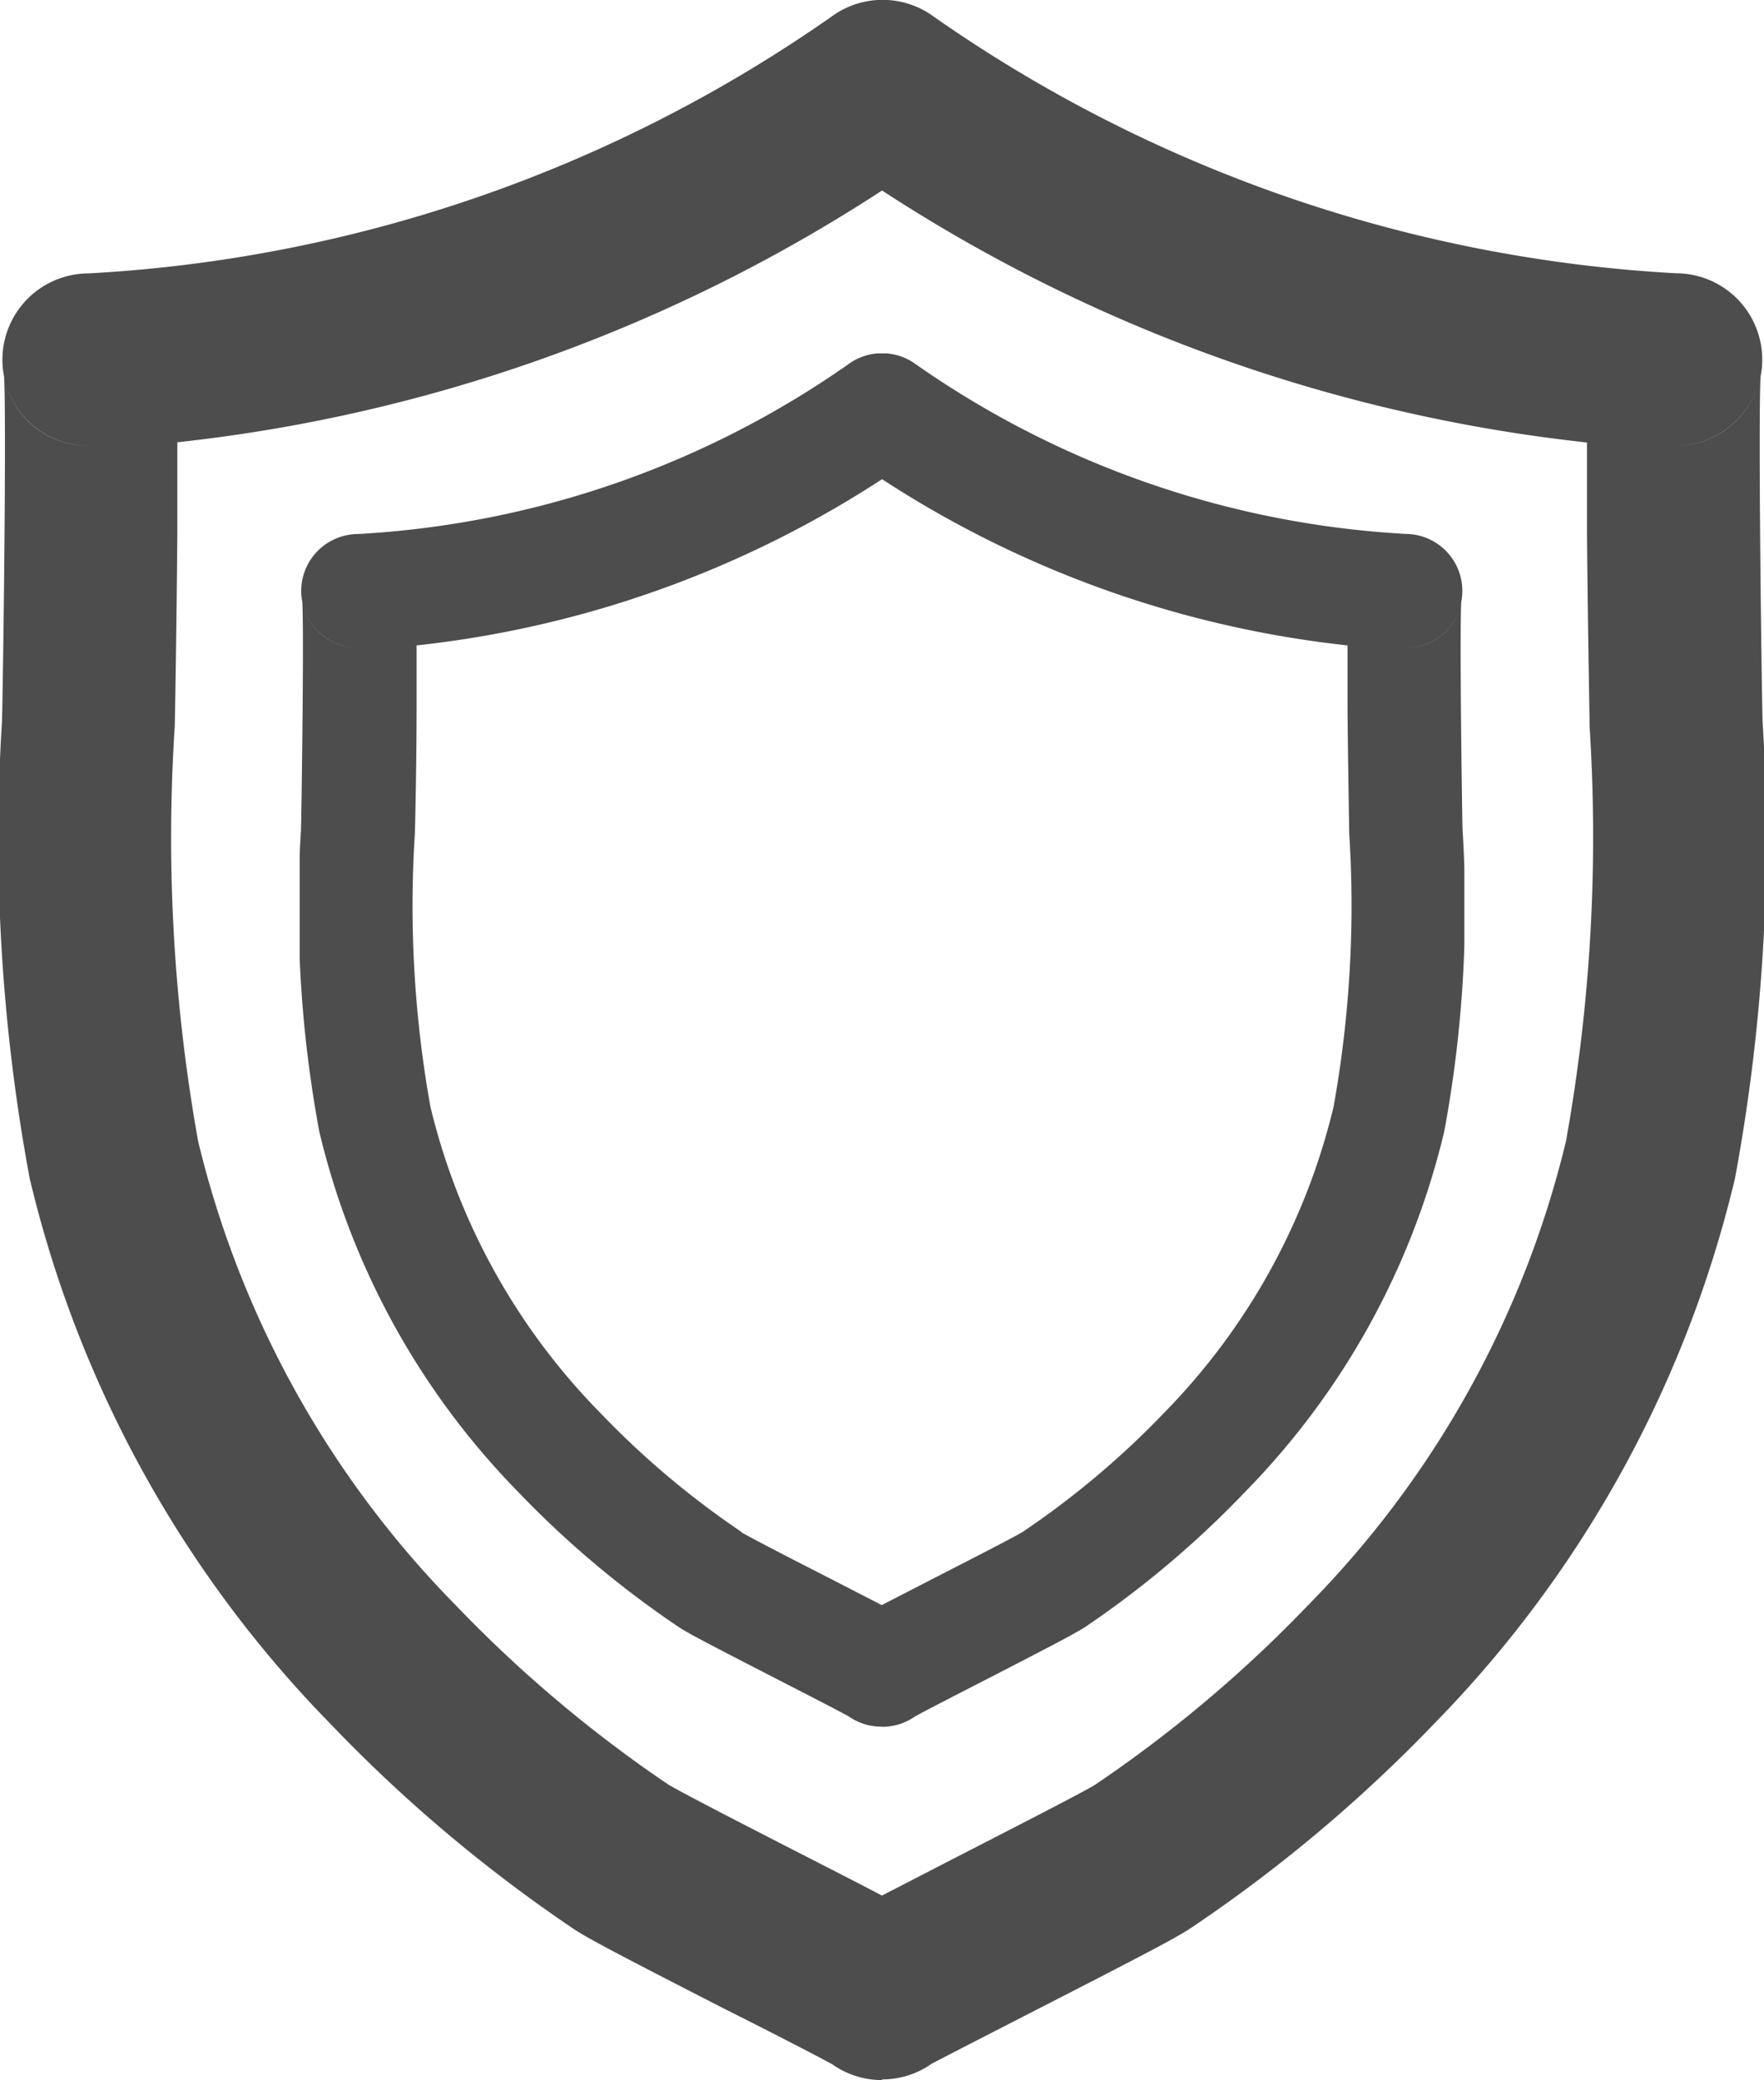 <svg xmlns="http://www.w3.org/2000/svg" xmlns:xlink="http://www.w3.org/1999/xlink" width="15.917" height="18.771" viewBox="0 0 15.917 18.771">
  <defs>
    <clipPath id="clip-path">
      <rect id="矩形_44" data-name="矩形 44" width="15.917" height="18.771" fill="#4d4d4d"/>
    </clipPath>
    <clipPath id="clip-path-2">
      <rect id="矩形_44-2" data-name="矩形 44" width="10.509" height="12.393" fill="#4d4d4d"/>
    </clipPath>
  </defs>
  <g id="mem_icon5" transform="translate(-398.308 -609.75)">
    <g id="组_59" data-name="组 59" transform="translate(398.308 609.75)">
      <g id="组_55" data-name="组 55" clip-path="url(#clip-path)">
        <path id="路径_111" data-name="路径 111" d="M7.959,18.771a.775.775,0,0,1-.447-.141c-.133-.074-.614-.321-.971-.5-.935-.479-1.246-.642-1.366-.724a13.4,13.4,0,0,1-2.193-1.849A10.5,10.5,0,0,1,.268,10.635a16.774,16.774,0,0,1-.25-4.124C.028,6.148.059,3.828.037,3.4A.779.779,0,0,1,.8,2.468,12.912,12.912,0,0,0,7.5.153a.779.779,0,0,1,.928,0,12.912,12.912,0,0,0,6.695,2.314.779.779,0,0,1,.763.932c-.022.428.009,2.747.018,3.112a16.776,16.776,0,0,1-.249,4.124,10.5,10.5,0,0,1-2.712,4.918A13.4,13.4,0,0,1,10.744,17.4c-.121.082-.431.244-1.367.724-.357.183-.839.43-.971.5a.775.775,0,0,1-.447.141M8.737,18a.778.778,0,0,1-.028.205A.77.77,0,0,0,8.737,18M7.18,18a.77.77,0,0,0,.028.205A.778.778,0,0,1,7.18,18m1.556,0h0Zm-1.556,0h0Zm1.556,0h0Zm-1.556,0h0ZM6.039,16.109c.124.075.777.41,1.211.632.261.134.514.263.708.365.195-.1.448-.231.708-.365.434-.223,1.087-.557,1.211-.632a11.836,11.836,0,0,0,1.931-1.628A8.95,8.95,0,0,0,14.13,10.3a15.531,15.531,0,0,0,.213-3.747h0c0-.133-.017-.937-.023-1.737,0-.319,0-.595,0-.822A14.494,14.494,0,0,1,7.959,1.72,14.492,14.492,0,0,1,1.6,3.992c0,.227,0,.5,0,.822-.006.8-.02,1.6-.023,1.737A15.521,15.521,0,0,0,1.788,10.3a8.949,8.949,0,0,0,2.32,4.182,11.835,11.835,0,0,0,1.931,1.628M15.864,3.466a.778.778,0,0,1-.747.558.774.774,0,0,0,.747-.558m-15.811,0A.774.774,0,0,0,.8,4.024a.779.779,0,0,1-.747-.558" transform="translate(0 -0.001)" fill="#4d4d4d"/>
      </g>
    </g>
    <g id="组_57" data-name="组 57" transform="translate(401.012 612.939)">
      <g id="组_55-2" data-name="组 55" clip-path="url(#clip-path-2)">
        <path id="路径_111-2" data-name="路径 111" d="M5.254,12.393a.511.511,0,0,1-.3-.093c-.088-.049-.405-.212-.641-.333-.617-.317-.822-.424-.9-.478a8.845,8.845,0,0,1-1.448-1.221A6.934,6.934,0,0,1,.177,7.022,11.075,11.075,0,0,1,.012,4.3c.006-.24.027-1.771.012-2.054a.514.514,0,0,1,.5-.615A8.525,8.525,0,0,0,4.949.1a.515.515,0,0,1,.612,0A8.525,8.525,0,0,0,9.981,1.63a.514.514,0,0,1,.5.615c-.015.283.006,1.814.012,2.054a11.076,11.076,0,0,1-.165,2.722,6.934,6.934,0,0,1-1.791,3.247A8.848,8.848,0,0,1,7.093,11.49c-.08.054-.285.161-.9.478-.236.121-.554.284-.641.333a.511.511,0,0,1-.3.093m.514-.512a.514.514,0,0,1-.018.135.509.509,0,0,0,.018-.135m-1.028,0a.509.509,0,0,0,.019.135.514.514,0,0,1-.019-.135m1.028,0h0Zm-1.028,0h0Zm1.028,0h0Zm-1.028,0h0Zm-.754-1.244c.082.049.513.271.8.417l.468.241.468-.241c.287-.147.718-.368.8-.417A7.814,7.814,0,0,0,7.8,9.561,5.909,5.909,0,0,0,9.329,6.8a10.254,10.254,0,0,0,.141-2.474h0c0-.088-.011-.618-.015-1.147,0-.211,0-.393,0-.543a9.569,9.569,0,0,1-4.2-1.5,9.568,9.568,0,0,1-4.2,1.5c0,.15,0,.332,0,.543,0,.528-.013,1.059-.015,1.147A10.247,10.247,0,0,0,1.18,6.8,5.909,5.909,0,0,0,2.712,9.561a7.814,7.814,0,0,0,1.275,1.075m6.487-8.347a.514.514,0,0,1-.493.369.511.511,0,0,0,.493-.369m-10.439,0a.511.511,0,0,0,.493.369.514.514,0,0,1-.493-.369" transform="translate(0 -0.001)" fill="#4d4d4d"/>
      </g>
    </g>
  </g>
</svg>
